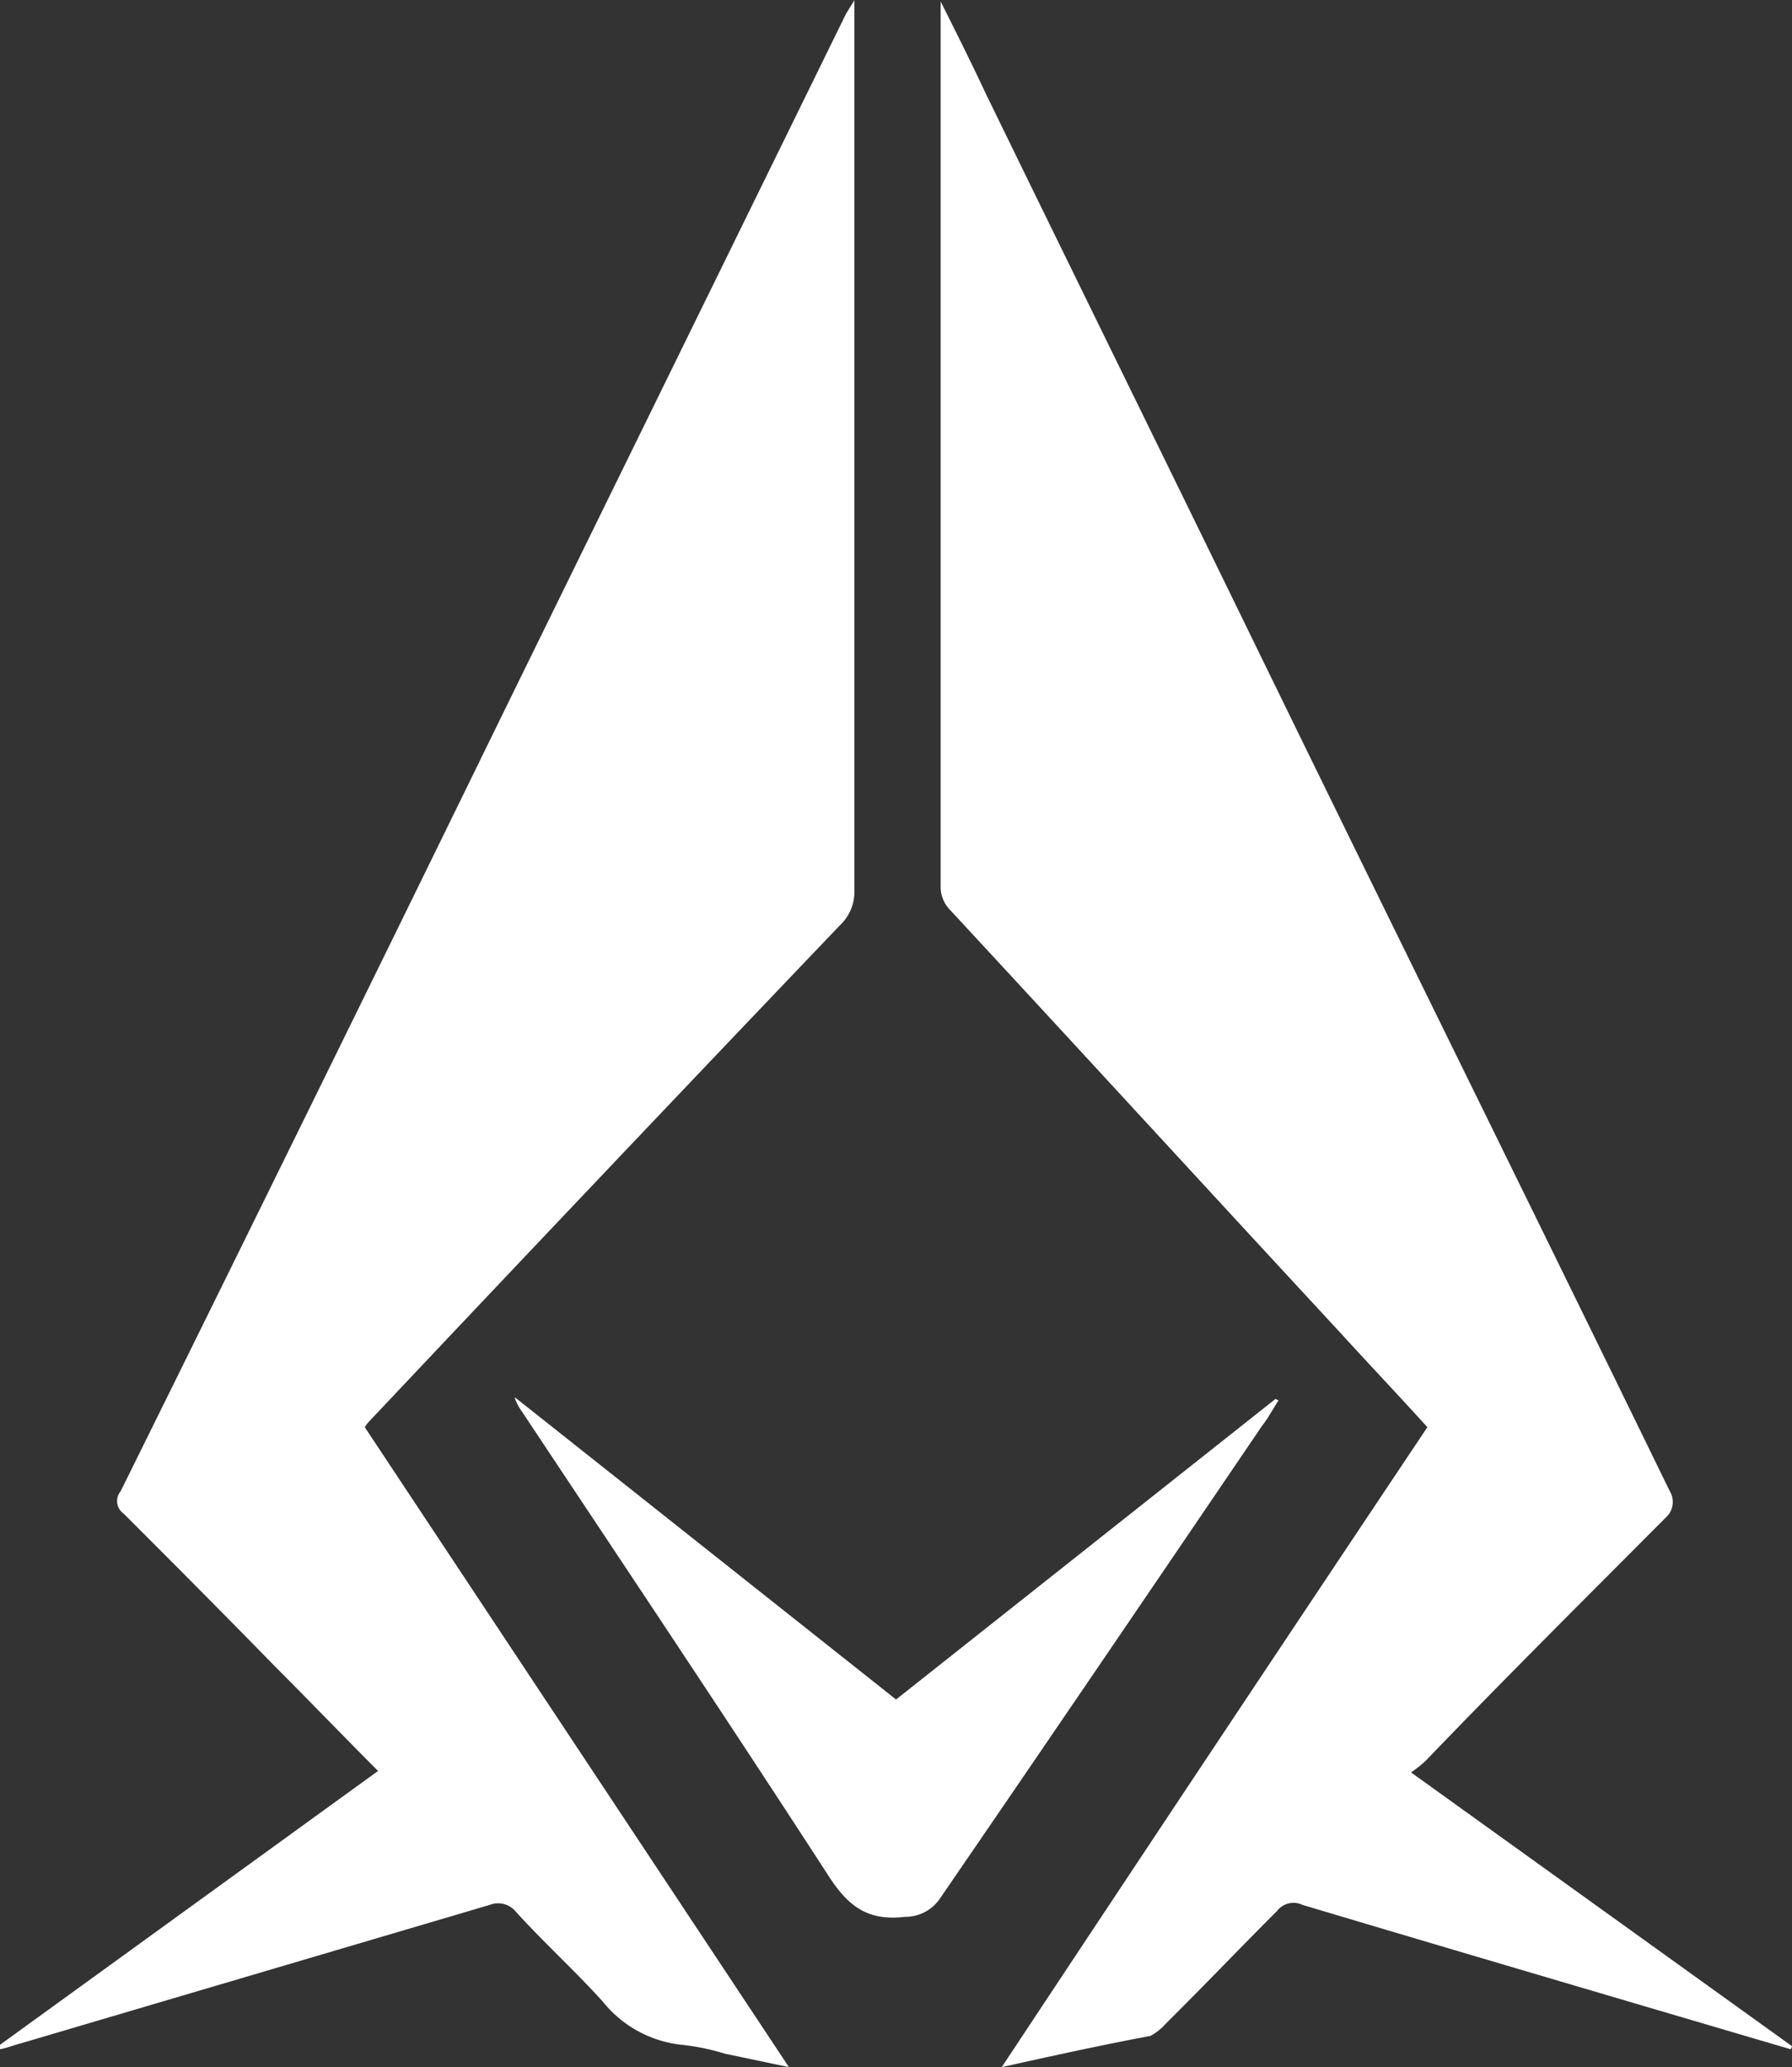 <svg id="圖層_1" data-name="圖層 1" xmlns="http://www.w3.org/2000/svg" viewBox="0 0 241.75 278.9"><rect x="0" y="0" width="241.75" height="278.9" fill="#333333" stroke="none"/><defs><style>.cls-1{fill:#fff;}</style></defs><path class="cls-1" d="M129.12,386.44l51-36.95c-4.81-4.82-9.23-9.43-13.85-14.05-6.83-7-13.65-13.86-20.48-20.68a2.06,2.06,0,0,1-.4-3q26.21-53,52-105.81l45.78-93.37c.2-.4.61-1,1.21-2V230.62a6.21,6.21,0,0,1-2,4.82q-31.62,33.13-63.25,66.67a5.47,5.47,0,0,0-.8,1l57.22,86.34-8.63-1.81a30.27,30.27,0,0,0-5.82-1.2,15.77,15.77,0,0,1-10.65-5.82c-3.81-4.22-8-8-11.84-12.25a3.09,3.09,0,0,0-3.42-.81l-63.25,18.68c-.8.2-1.8.6-2.81.8Z" transform="translate(-129.12 -110.55)"/><path class="cls-1" d="M264.26,389.45q28.9-43.67,57.42-86.34c-4-4.42-8-8.63-11.84-12.85-17.67-19.08-35.14-38.15-52.61-57a4.43,4.43,0,0,1-1.21-3V110.75c2.21,4.42,4.22,8.43,6,12.25,11.64,23.89,23.29,47.59,34.94,71.48,19.07,39.16,38.35,78.11,57.42,117.26a2.82,2.82,0,0,1-.6,3.62C343,326.2,332.12,337,321.48,348.09a16.81,16.81,0,0,1-2,1.6l51.41,36.95-.2.4-19.08-5.62c-15.66-4.62-31.32-9.24-46.78-13.86a2.79,2.79,0,0,0-3.42.81c-5,5-10,10.24-15.06,15.26a7.83,7.83,0,0,1-2,1.6C277.91,386.44,271.48,387.84,264.26,389.45Z" transform="translate(-129.12 -110.55)"/><path class="cls-1" d="M198.6,299.09,250,339.85l51.2-40.56.4.21c-.8,1.2-1.4,2.4-2.21,3.41-14.45,21.28-28.91,42.57-43.37,63.65a5.63,5.63,0,0,1-4.82,2.61c-5,.6-7.63-1.41-10.24-5.42-13.65-21.08-27.5-41.77-41.36-62.65a8,8,0,0,1-1-1.81Z" transform="translate(-129.12 -110.55)"/></svg>